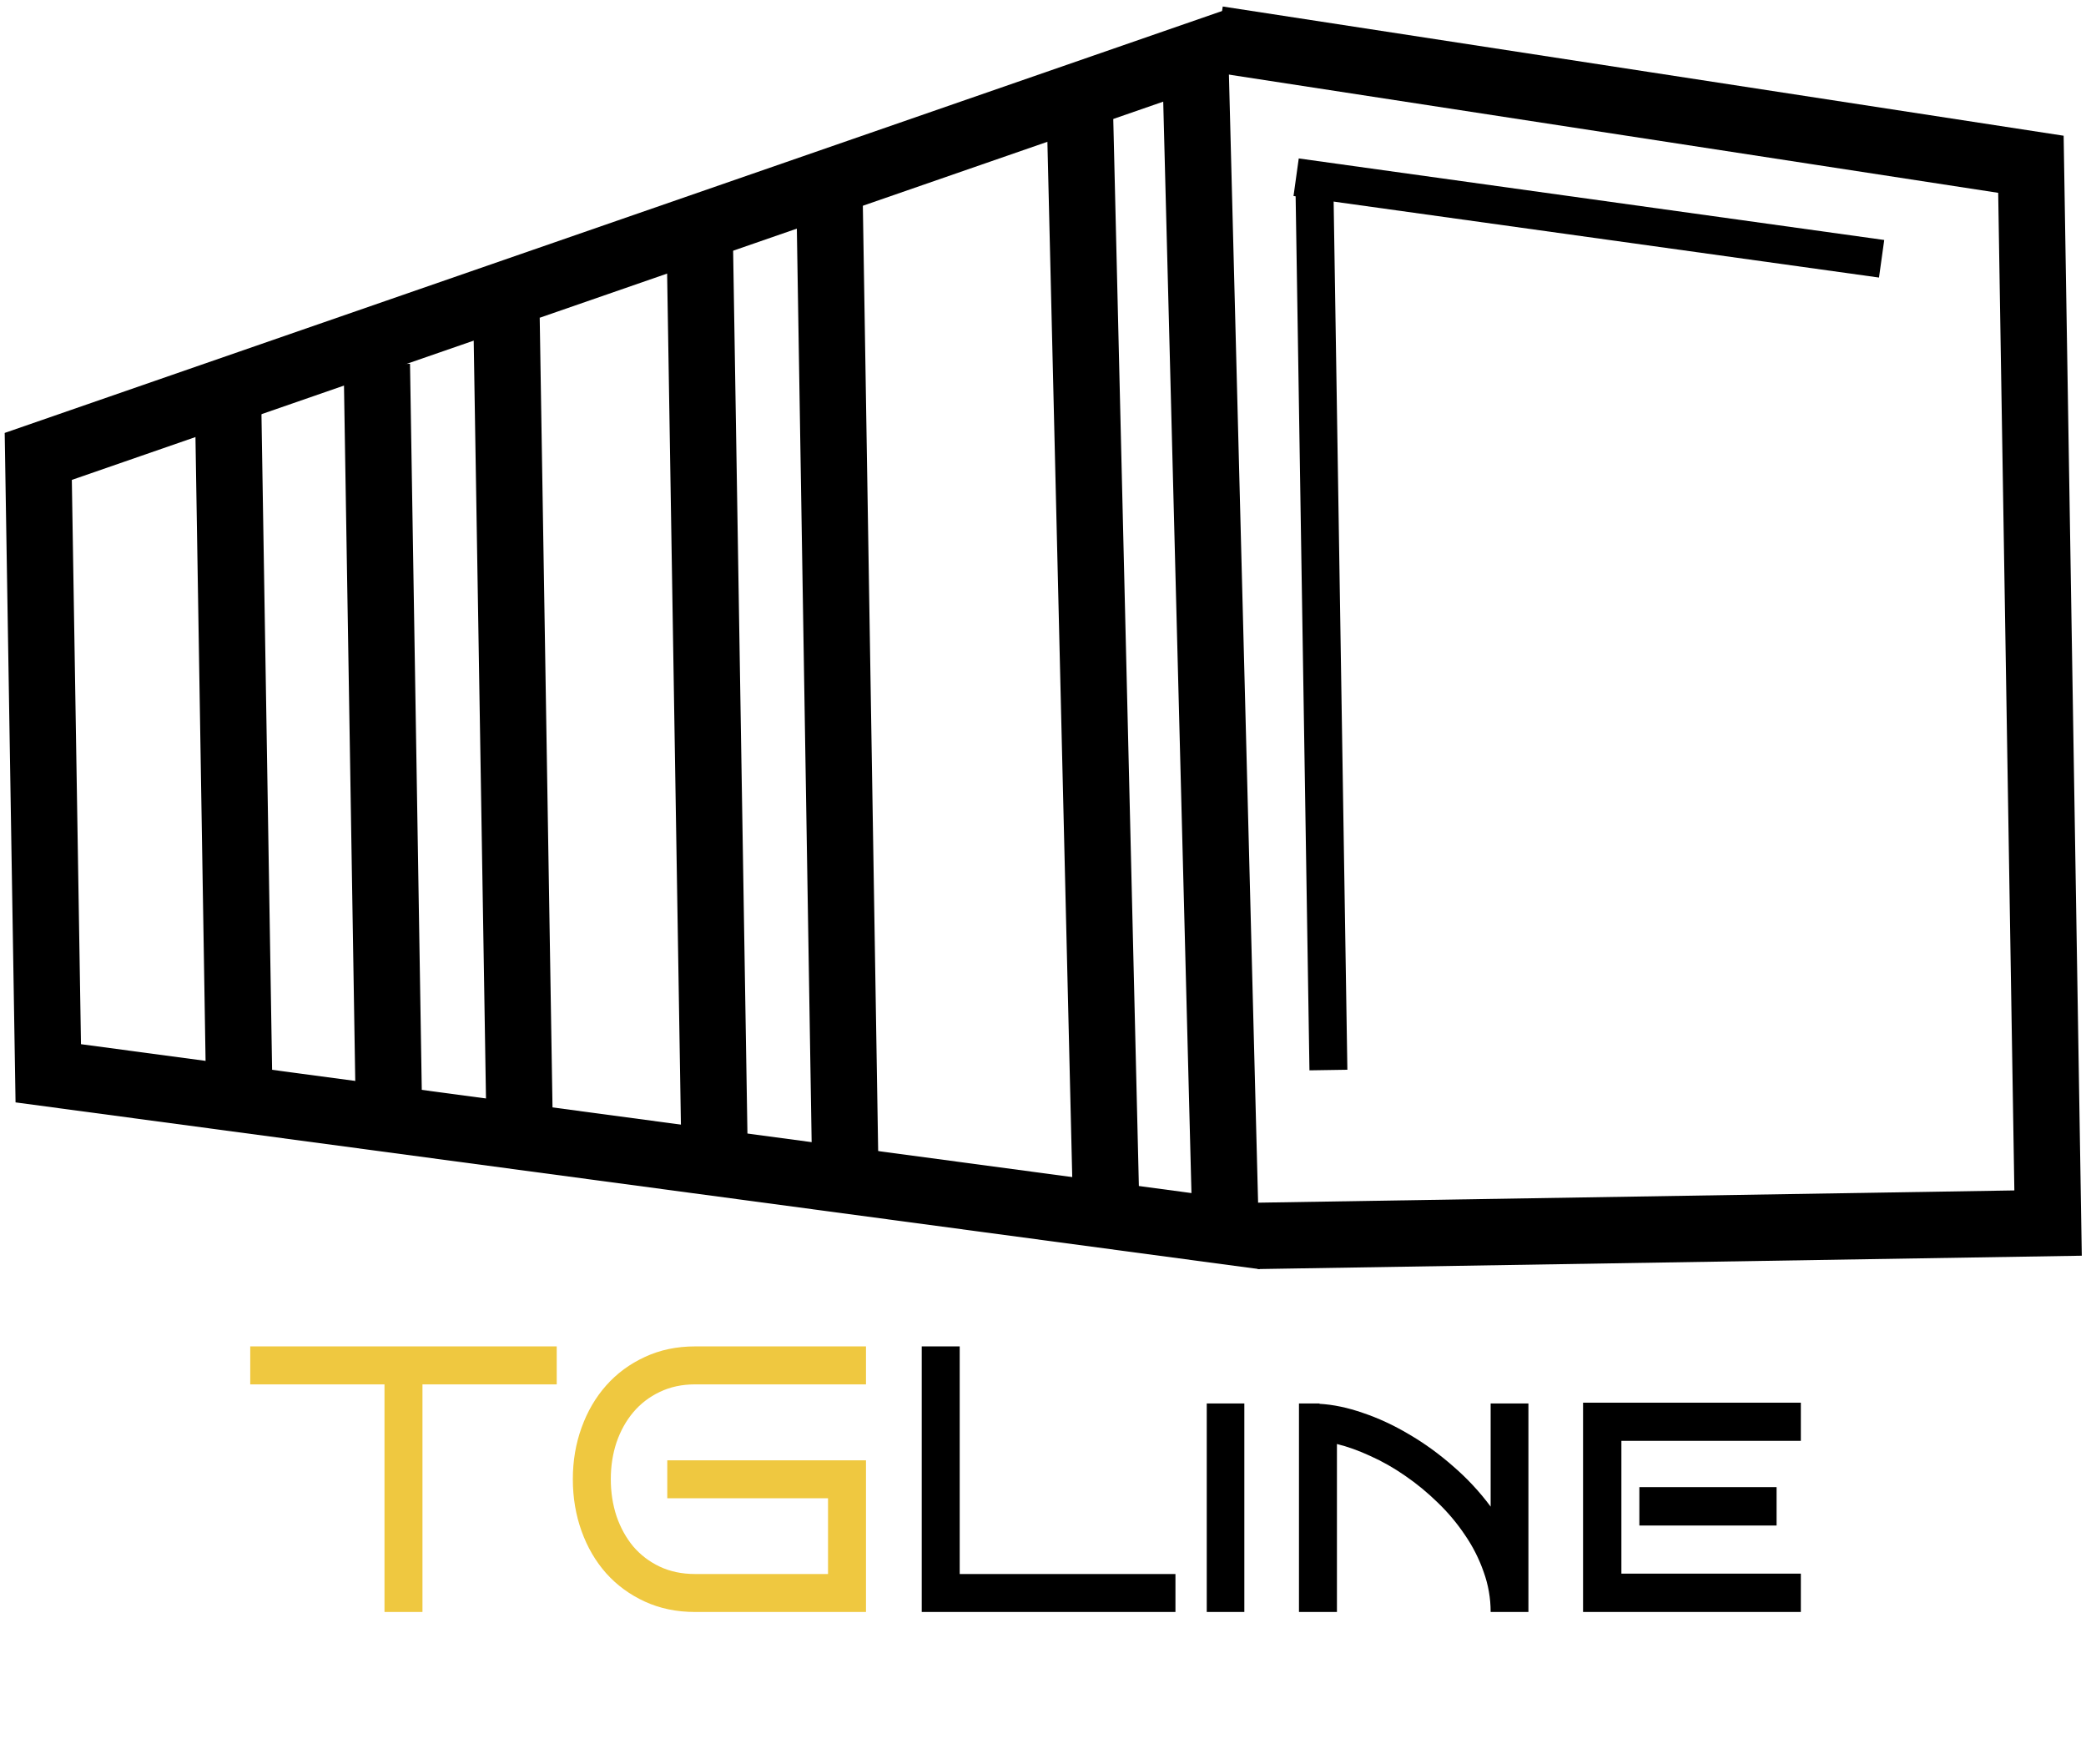 <svg width="220" height="186" viewBox="0 0 220 186" fill="none" xmlns="http://www.w3.org/2000/svg">
<path d="M44.555 170H40.551V145.996H26.391V141.992H58.715V145.996H44.555V170ZM91.332 170H73.305C71.365 170 69.6 169.635 68.012 168.906C66.423 168.177 65.062 167.181 63.93 165.918C62.81 164.655 61.944 163.171 61.332 161.465C60.72 159.759 60.414 157.936 60.414 155.996C60.414 154.069 60.72 152.259 61.332 150.566C61.944 148.861 62.81 147.376 63.93 146.113C65.062 144.837 66.423 143.835 68.012 143.105C69.6 142.363 71.365 141.992 73.305 141.992H91.332V145.996H73.305C71.924 145.996 70.681 146.263 69.574 146.797C68.481 147.318 67.549 148.034 66.781 148.945C66.026 149.844 65.44 150.898 65.023 152.109C64.62 153.32 64.418 154.616 64.418 155.996C64.418 157.376 64.62 158.678 65.023 159.902C65.44 161.113 66.026 162.174 66.781 163.086C67.549 163.984 68.481 164.694 69.574 165.215C70.681 165.736 71.924 165.996 73.305 165.996H87.328V158.008H70.375V154.004H91.332V170Z" fill="#EFC840"/>
<path d="M123.969 170H97.211V141.992H101.215V165.996H123.969V170ZM131.234 170H127.27V148.008H131.234V170ZM157.211 170C157.211 168.542 156.964 167.129 156.469 165.762C155.987 164.382 155.329 163.086 154.496 161.875C153.676 160.651 152.719 159.512 151.625 158.457C150.544 157.402 149.405 156.465 148.207 155.645C147.009 154.811 145.785 154.115 144.535 153.555C143.298 152.982 142.12 152.559 141 152.285V170H136.996V148.008H139.164V148.047C140.596 148.125 142.12 148.444 143.734 149.004C145.362 149.551 146.977 150.299 148.578 151.25C150.193 152.188 151.742 153.307 153.227 154.609C154.724 155.898 156.052 157.324 157.211 158.887V148.008H161.195V170H157.211ZM189.926 170H166.957V147.93H189.926V151.953H171V165.957H189.926V170ZM187.367 160.879H172.895V156.836H187.367V160.879Z" fill="black"/>
<path d="M4.035 48.134L126.055 5.846L129.262 129.837L5.09 113.189L4.035 48.134Z" stroke="black" stroke-width="7"/>
<path d="M132.582 130.337L216 128.985L214.191 17.325L128.426 4.146" stroke="black" stroke-width="7"/>
<path d="M138.641 20.5L140.101 112.847" stroke="black" stroke-width="4"/>
<path d="M198.444 27.29L136.697 18.69" stroke="black" stroke-width="4"/>
<line y1="-3.5" x2="119.072" y2="-3.5" transform="matrix(0.024 1 -1 0.024 110.318 8.87)" stroke="black" stroke-width="7"/>
<line x1="87.476" y1="20.222" x2="89.145" y2="123.229" stroke="black" stroke-width="7"/>
<line x1="73.791" y1="24.667" x2="75.378" y2="122.608" stroke="black" stroke-width="7"/>
<line x1="53.421" y1="33.555" x2="54.796" y2="118.409" stroke="black" stroke-width="7"/>
<line x1="39.743" y1="38.422" x2="41.015" y2="116.944" stroke="black" stroke-width="7"/>
<path d="M24.066 43.11L25.233 115.088" stroke="black" stroke-width="7"/>
</svg>
